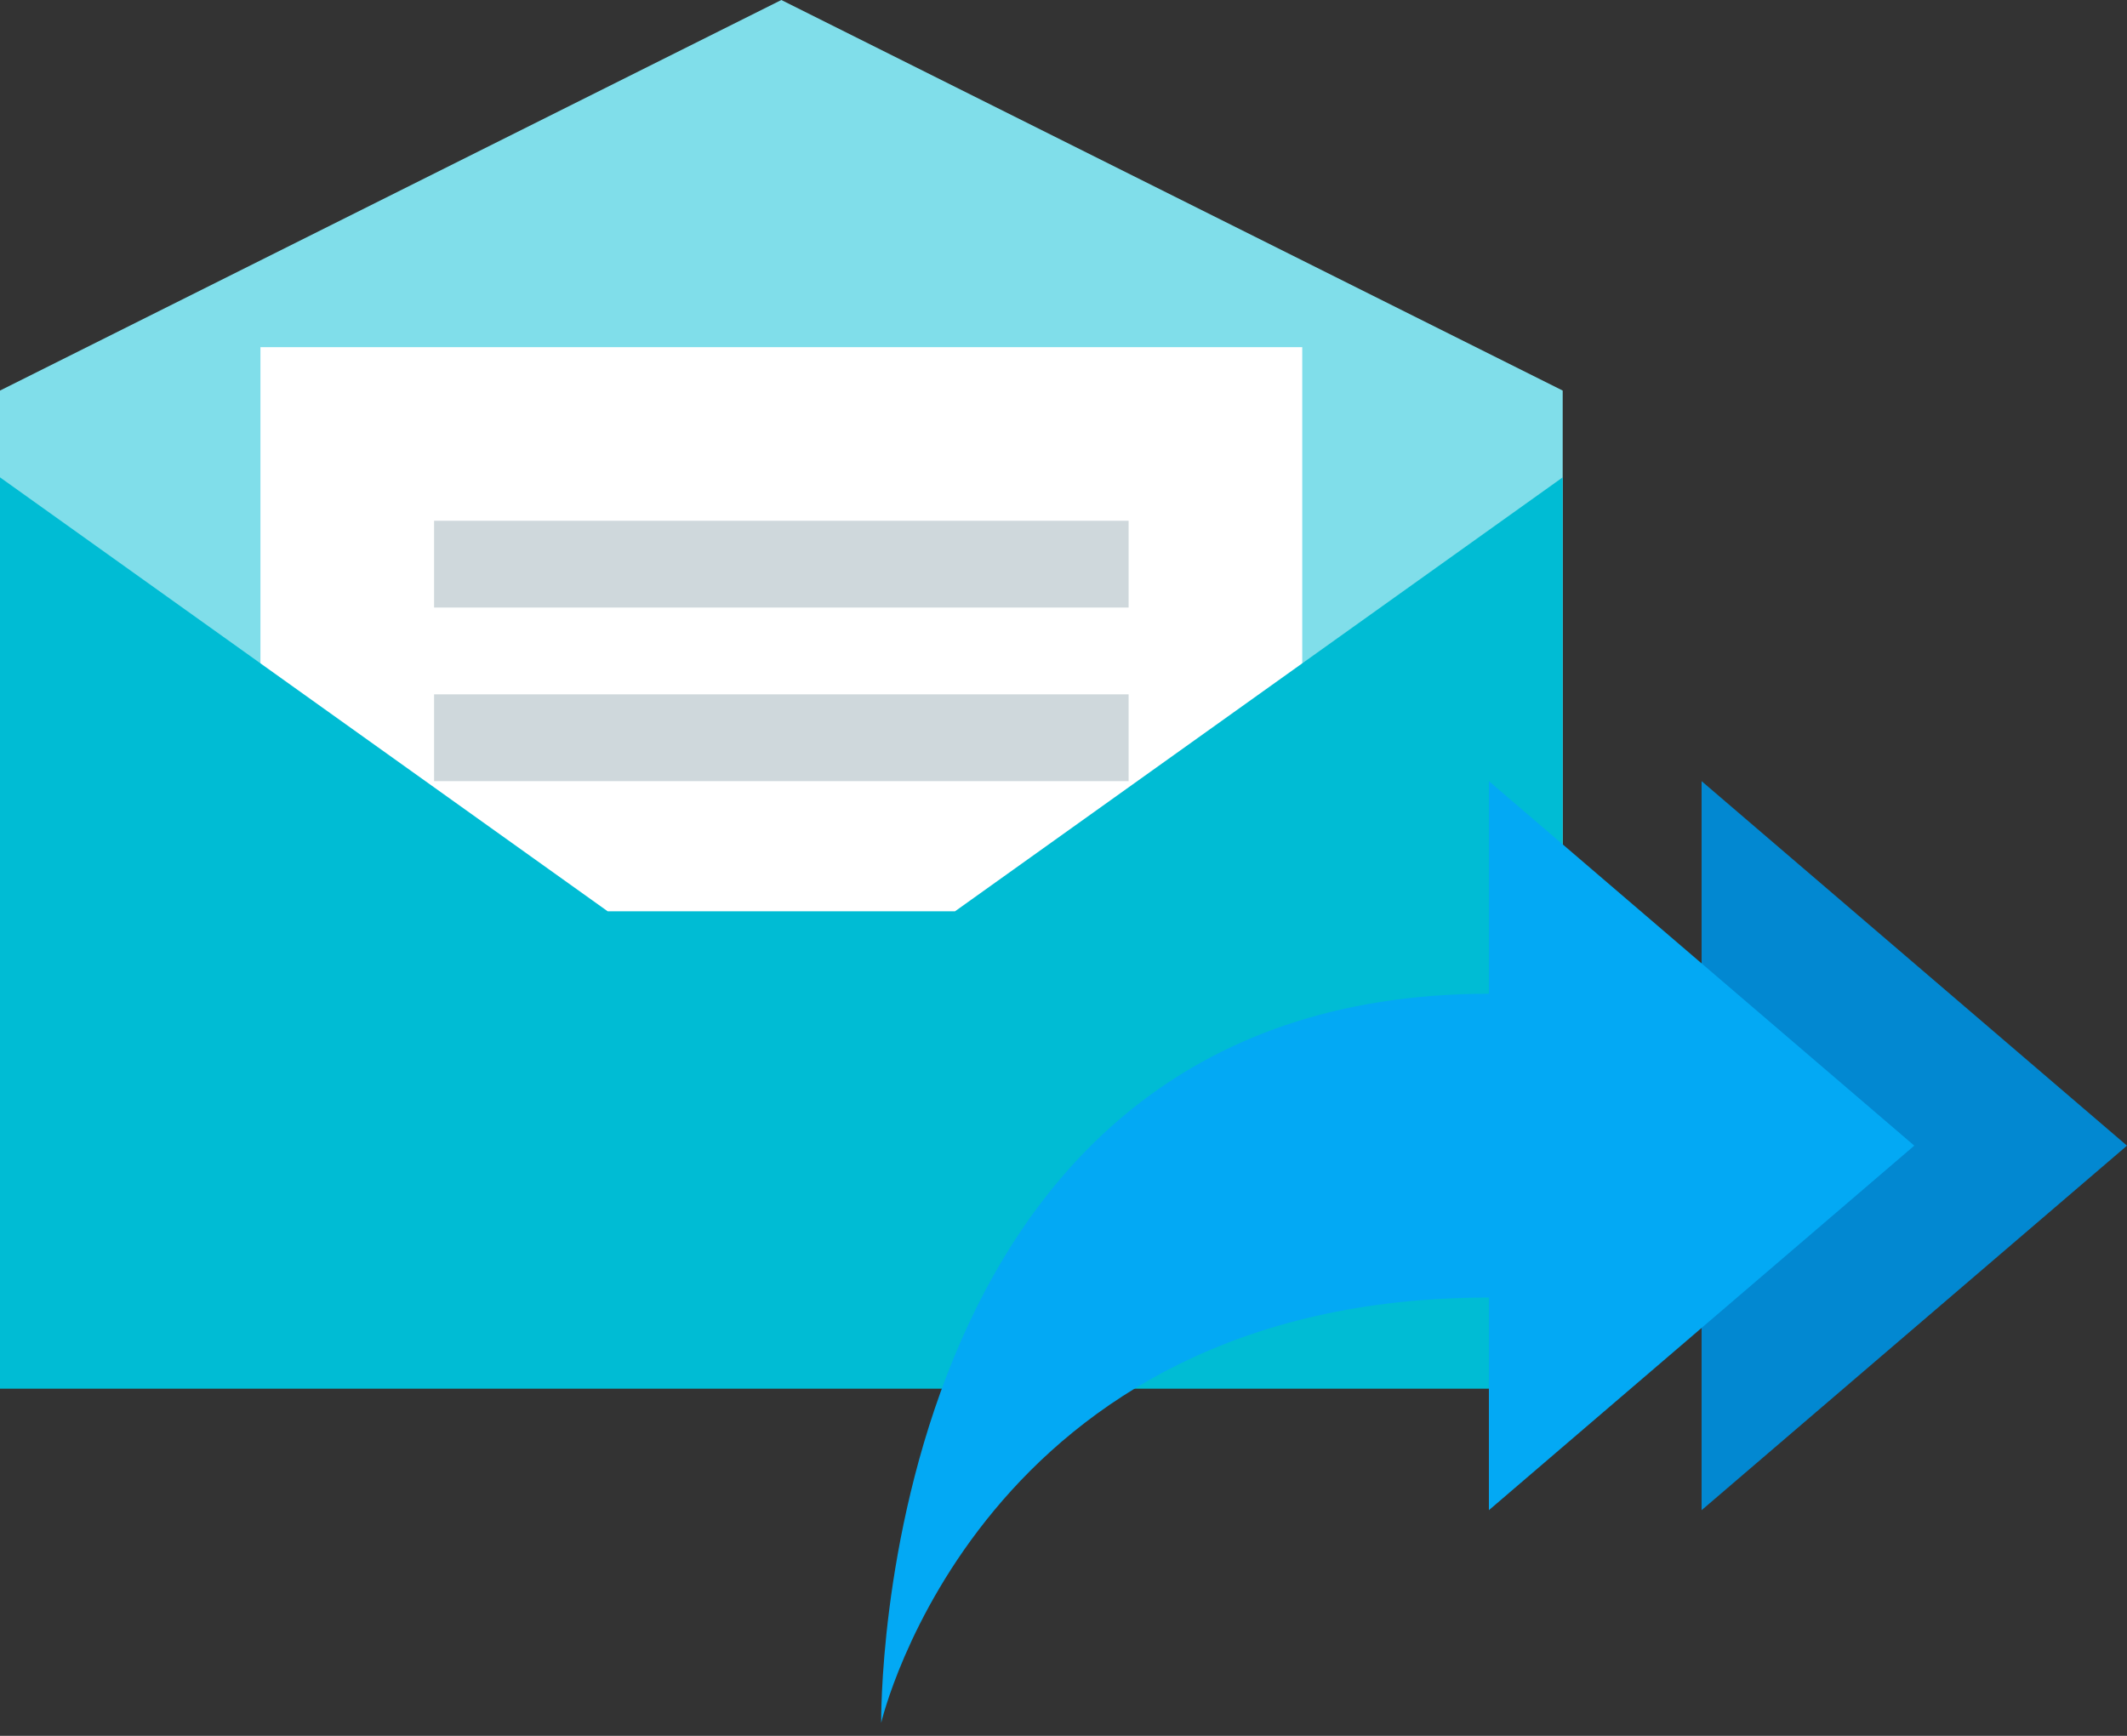 <?xml version="1.0" encoding="UTF-8"?>
<svg width="49px" height="40px" viewBox="0 0 49 40" version="1.1" xmlns="http://www.w3.org/2000/svg" xmlns:xlink="http://www.w3.org/1999/xlink">
    <rect x="0" y="0" width="49" height="40" fill="#333333" stroke="none"/>
    <!-- Generator: Sketch 63.1 (92452) - https://sketch.com -->
    <title>SEND ICON</title>
    <desc>Created with Sketch.</desc>
    <g id="Page-1" stroke="none" stroke-width="1" fill="none" fill-rule="evenodd">
        <g id="25.2-MAIN-UI---EMPLOYEE-ANALYTICS-(EMPLOYEE-DETAILS)" transform="translate(-678, -1156)">
            <g id="2.EMPLOYEE-DETAILS" transform="translate(310, 730)">
                <g id="DETAILS" transform="translate(0, 91)">
                    <g id="TAB--ACTIVE" transform="translate(1, 48)">
                        <g id="SEND-PASSWORD" transform="translate(367, 282)">
                            <g id="SEND-ICON" transform="translate(0, 5)">
                                <g>
                                    <g id="Read_Message">
                                        <polygon id="Shape" fill="#80DEEA" points="36 23 0 23 0 9 18 0 36 9"></polygon>
                                        <rect id="Rectangle-path" fill="#FFFFFF" x="6" y="8" width="24" height="18"></rect>
                                        <rect id="Rectangle-path" fill="#CFD8DC" x="10" y="12" width="16" height="2"></rect>
                                        <rect id="Rectangle-path" fill="#CFD8DC" x="10" y="16" width="16" height="2"></rect>
                                        <polygon id="Shape" fill="#00BCD4" points="0 11 14 21 22 21 36 11 36 32 0 32"></polygon>
                                    </g>
                                    <g id="Reply_to_All" transform="translate(34.5, 29) scale(-1, 1) translate(-34.5, -29) translate(20, 18)">
                                        <polygon id="Shape" fill="#0288D1" points="9.8 16.8 0 8.4 9.8 0"></polygon>
                                        <path d="M14.7,16.8 L4.9,8.4 L14.7,0 L14.7,4.9 C28.92,4.9 28.7,21.7 28.7,21.7 C28.7,21.7 26.418,11.9 14.7,11.9 L14.7,16.8 L14.7,16.8 Z" id="Shape" fill="#03A9F4"></path>
                                    </g>
                                </g>
                            </g>
                        </g>
                    </g>
                </g>
            </g>
        </g>
    </g>
</svg>